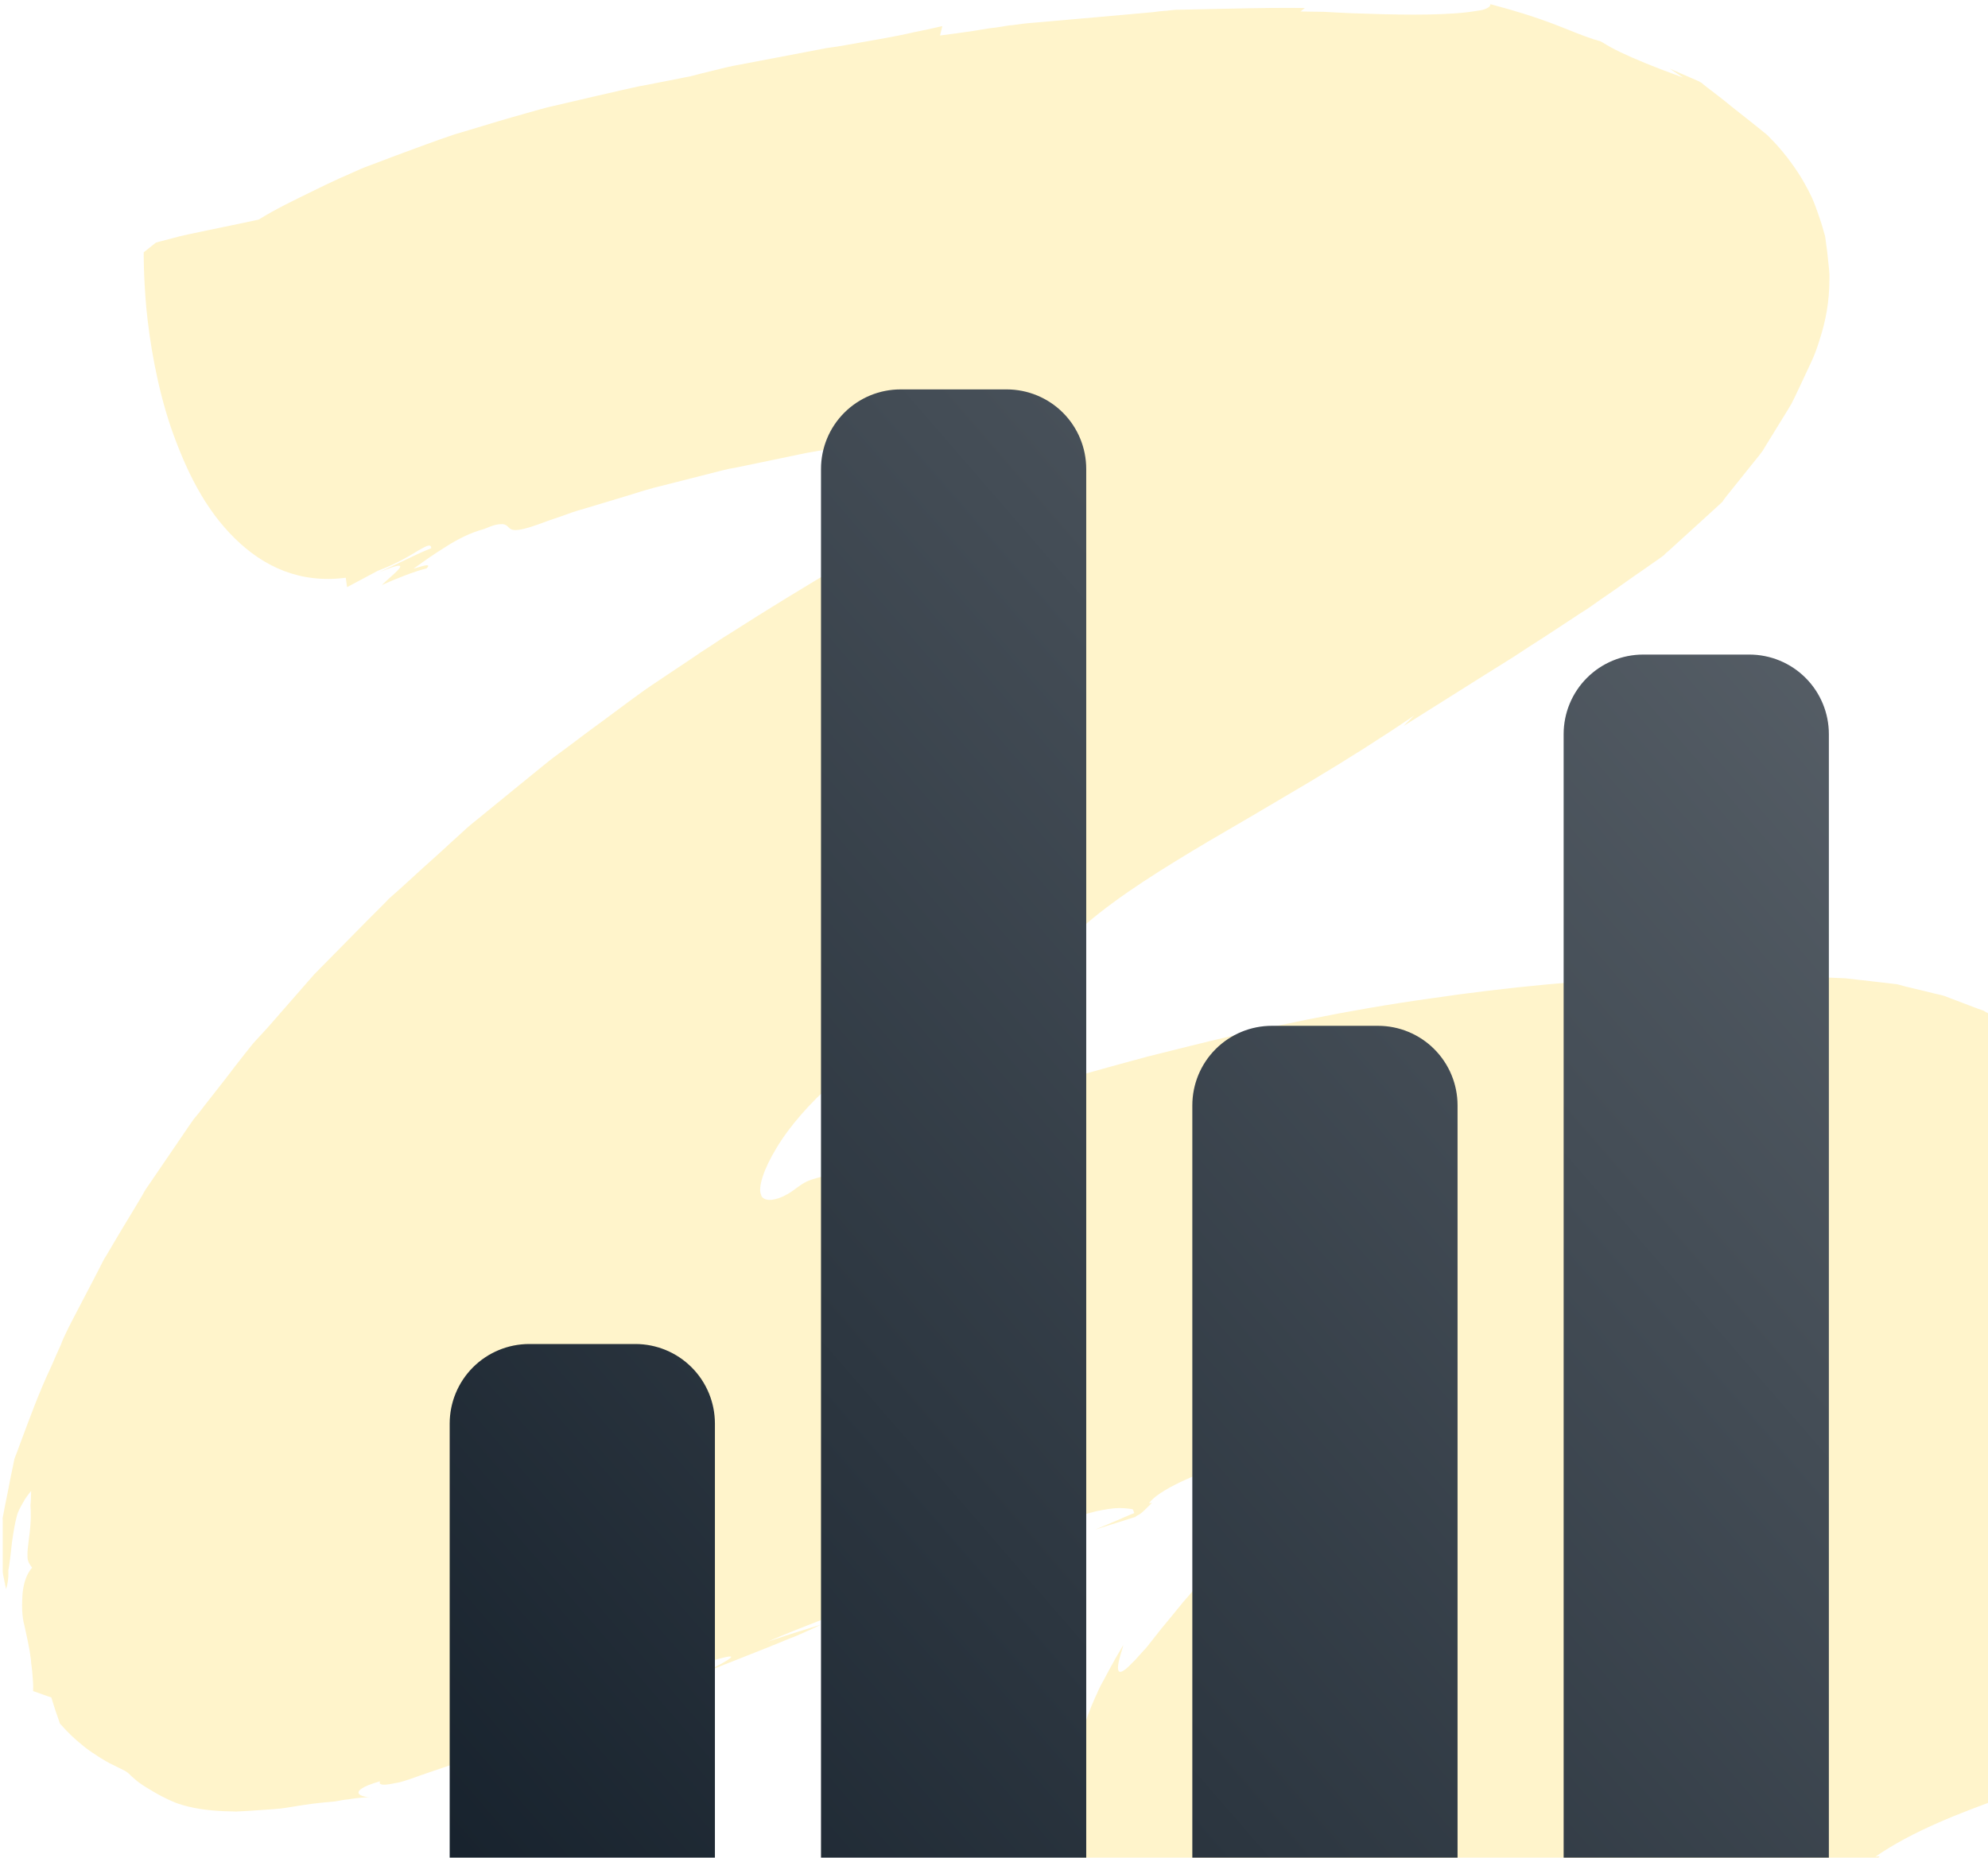 <svg xmlns:xlink="http://www.w3.org/1999/xlink" xmlns="http://www.w3.org/2000/svg" width="260" height="243" viewBox="0 0 260 243" fill="none">
<path d="M135.677 57.775C135.677 57.775 136.455 57.957 137.232 58.139C138.009 58.321 138.743 58.503 138.743 58.503C138.268 58.822 137.448 58.594 136.714 58.366C135.98 58.139 135.418 57.911 135.548 58.139C137.102 59.004 136.584 59.231 136.109 59.186C135.893 59.186 135.634 59.095 135.505 59.14C135.375 59.14 135.375 59.277 135.505 59.687C135.461 59.641 135.418 59.596 135.375 59.55L135.289 59.596C135.159 59.641 135.03 59.687 134.9 59.778C134.641 59.914 134.339 60.005 134.037 60.142C132.871 60.597 131.705 61.007 131.619 60.506C131.014 62.782 127.128 63.602 124.451 65.651C123.631 66.698 125.444 65.651 126.481 65.605L120.133 70.021C117.284 71.114 116.161 70.659 118.924 68.792C114.52 71.296 105.928 76.168 95.177 83.042C94.486 83.452 93.838 83.907 93.147 84.362C92.457 84.818 91.766 85.227 91.075 85.728C89.521 86.775 87.88 87.868 86.239 88.961L85.289 89.598L84.296 90.281C83.648 90.736 83.001 91.237 82.353 91.692C81.058 92.648 79.763 93.604 78.424 94.606C77.085 95.562 75.79 96.564 74.452 97.565C73.761 98.066 73.113 98.567 72.422 99.068C71.731 99.568 71.127 100.115 70.479 100.616C67.889 102.71 65.298 104.85 62.664 106.989C62.017 107.536 61.326 108.036 60.721 108.628C60.117 109.175 59.512 109.721 58.865 110.313C57.656 111.451 56.403 112.544 55.151 113.682C53.899 114.82 52.69 115.958 51.438 117.051C51.136 117.324 50.79 117.597 50.531 117.916L49.668 118.781L47.941 120.511C45.652 122.833 43.364 125.155 41.075 127.477C39.046 129.798 37.017 132.12 34.987 134.442L33.476 136.081C33.217 136.354 32.958 136.673 32.742 136.946L32.051 137.811C31.145 138.949 30.281 140.088 29.374 141.271C28.468 142.409 27.604 143.548 26.697 144.686C26.265 145.278 25.834 145.824 25.359 146.37C24.97 146.917 24.582 147.463 24.193 148.055C22.682 150.286 21.171 152.471 19.659 154.702L19.098 155.521C18.925 155.794 18.753 156.068 18.623 156.341C18.321 156.887 17.976 157.388 17.673 157.934C17.026 158.981 16.421 160.028 15.773 161.076C15.169 162.123 14.521 163.17 13.917 164.217C13.571 164.718 13.355 165.219 13.096 165.719C12.837 166.22 12.578 166.721 12.319 167.222C11.283 169.225 10.247 171.183 9.254 173.095C8.995 173.596 8.779 174.051 8.563 174.506C8.347 174.961 8.131 175.417 7.958 175.917C7.527 176.828 7.138 177.739 6.749 178.649C5.022 182.291 3.856 185.615 2.647 188.802C2.518 189.211 2.345 189.576 2.216 189.985C2.086 190.35 1.87 190.759 1.827 191.124C1.698 191.852 1.525 192.535 1.395 193.218C1.136 194.584 0.877 195.904 0.618 197.133C0.575 197.452 0.489 197.77 0.445 198.044C0.402 198.18 0.402 198.362 0.359 198.499C0.316 198.635 0.359 198.772 0.359 198.909C0.359 199.455 0.359 199.956 0.359 200.502C0.359 201.504 0.359 202.505 0.359 203.416C0.359 203.871 0.359 204.281 0.359 204.736C0.359 204.964 0.359 205.146 0.359 205.374C0.359 205.556 0.359 205.783 0.402 205.965C0.532 206.648 0.661 207.286 0.791 207.878C0.92 207.468 1.007 207.058 1.05 206.603C1.093 206.375 1.093 206.147 1.093 205.92C1.093 205.783 1.093 205.692 1.093 205.556V205.374L1.136 205.191C1.309 204.099 1.438 202.915 1.568 201.731C1.741 200.548 1.913 199.364 2.216 198.271C2.345 197.725 2.691 197.133 2.993 196.587C3.295 196.04 3.641 195.54 4.072 195.039C4.072 195.722 4.029 196.359 3.986 196.951C4.029 197.543 4.029 198.044 4.029 198.544C3.986 199.592 3.9 200.502 3.77 201.367C3.684 202.187 3.554 202.961 3.597 203.598C3.597 203.78 3.597 203.917 3.641 204.053C3.684 204.19 3.727 204.326 3.77 204.417C3.9 204.645 4.029 204.873 4.202 205.055C3.425 205.965 3.079 207.149 2.95 208.469C2.863 209.79 2.82 211.338 3.209 212.703C3.511 214.115 3.856 215.572 4.029 216.983C4.072 217.711 4.202 218.349 4.245 219.032C4.288 219.715 4.375 220.443 4.331 221.217C4.331 221.217 4.893 221.399 5.497 221.627C6.102 221.854 6.706 222.036 6.706 222.036C6.706 222.036 6.792 222.264 6.879 222.583C6.965 222.901 7.138 223.357 7.267 223.812C7.57 224.632 7.829 225.451 7.829 225.451C8.951 226.726 9.858 227.545 10.592 228.137C11.326 228.774 11.887 229.139 12.449 229.503C12.967 229.867 13.442 230.14 13.83 230.368C14.219 230.596 14.564 230.778 14.867 230.914C16.032 231.506 16.421 231.643 16.68 231.87C16.939 232.052 17.069 232.28 17.846 232.917C18.235 233.236 18.753 233.6 19.616 234.101C20.437 234.602 21.516 235.239 23.114 235.877C25.057 236.56 27.172 236.833 29.288 236.924C29.849 236.924 30.367 236.969 30.886 236.969C31.49 236.924 32.051 236.924 32.613 236.878C33.735 236.787 34.815 236.742 35.851 236.651C36.801 236.605 38.053 236.378 39.176 236.195C40.298 236.013 41.334 235.877 42.328 235.786C42.846 235.74 43.321 235.695 43.796 235.649C44.4 235.558 44.961 235.421 45.523 235.376C46.645 235.194 47.725 235.103 48.761 235.057C47.379 235.239 44.918 234.374 49.711 233.008C49.452 233.509 50.143 233.555 51.309 233.327C51.611 233.282 51.913 233.191 52.258 233.145C52.604 233.054 53.036 232.917 53.467 232.781C54.331 232.462 55.281 232.143 56.188 231.825C58.087 231.187 59.987 230.504 61.498 230.095C61.671 230.049 61.887 229.958 62.103 229.913C62.276 229.867 62.492 229.776 62.664 229.731C63.01 229.639 63.355 229.548 63.614 229.503C64.175 229.412 64.564 229.412 64.737 229.548C66.118 229.002 68.277 228.228 70.609 227.363C71.17 227.181 71.861 226.862 72.466 226.589C73.113 226.316 73.761 226.043 74.409 225.724C75.704 225.178 76.956 224.586 78.165 224.04C80.54 222.947 82.569 221.9 83.648 221.171C84.771 220.397 84.944 219.942 83.735 219.897C84.944 219.942 89.607 218.303 92.759 217.347C95.868 216.437 97.422 216.118 92.284 218.713C95.091 217.62 97.811 216.528 100.358 215.526C101.006 215.253 101.61 215.025 102.258 214.752C102.862 214.479 103.467 214.251 104.071 214.024C105.237 213.523 106.36 213.022 107.353 212.521C107.353 212.521 105.626 213.068 103.856 213.614C102.992 213.887 102.128 214.16 101.481 214.388C100.833 214.616 100.401 214.752 100.401 214.752C102.776 213.705 104.935 212.885 107.007 212.066C109.08 211.247 111.066 210.518 112.923 209.835C116.679 208.515 120.047 207.331 123.199 206.239C126.394 205.191 129.373 204.144 132.266 203.006C133.734 202.414 135.159 201.868 136.584 201.231C136.93 201.094 137.275 200.912 137.664 200.775L138.182 200.548L138.311 200.502L138.398 200.457H138.441L138.57 200.366C138.916 200.138 139.261 199.956 139.607 199.683C139.607 199.683 139.391 199.728 139.045 199.728C138.657 199.774 138.441 199.728 137.361 200.001C135.634 200.366 133.907 200.73 133.907 200.73C135.246 200.229 136.584 199.819 137.836 199.364C138.527 199.136 139.218 198.909 139.866 198.681C141.118 198.271 142.327 197.953 143.406 197.679C144.529 197.452 145.522 197.27 146.429 197.27C146.904 197.27 147.292 197.315 147.724 197.361C147.81 197.361 147.94 197.406 148.026 197.406L148.156 197.452C148.156 197.452 148.199 197.497 148.199 197.543C148.242 197.634 148.285 197.77 148.328 197.862C148.328 197.862 148.328 197.862 148.328 197.907C148.328 197.907 148.328 197.907 148.285 197.953C148.199 197.998 148.069 198.044 147.94 198.089C147.422 198.317 146.731 198.59 146.04 198.909C144.658 199.501 143.233 200.092 143.233 200.092C144.399 199.728 145.479 199.364 146.558 199.045C147.076 198.863 147.594 198.727 148.112 198.544L148.415 198.453H148.458C148.501 198.453 148.501 198.453 148.501 198.408C148.674 198.271 148.89 198.18 149.106 198.044C149.494 197.77 149.926 197.315 150.66 196.587L150.271 196.632C150.833 195.858 152.214 194.902 154.416 193.855C156.618 192.808 159.641 191.67 163.095 190.623C165.383 189.94 167.801 189.302 170.219 188.62C172.594 187.982 174.926 187.345 176.869 186.707C176.869 186.707 177.473 186.161 178.035 185.615C178.596 185.068 179.114 184.522 179.114 184.522C179.114 184.522 180.712 184.067 182.395 183.657C184.123 183.247 185.85 182.838 185.85 182.838C185.677 182.838 181.877 184.522 178.38 186.207C174.883 187.846 171.731 189.439 172.249 189.075C172.94 189.075 173.976 189.029 175.358 189.075C176.048 189.075 176.826 189.075 177.56 189.348C177.948 189.485 178.337 189.712 178.553 190.076C178.769 190.441 178.855 190.896 178.725 191.26C178.466 192.034 177.732 192.535 177.085 193.081C176.394 193.582 175.703 194.128 174.926 194.675C173.415 195.722 171.731 196.769 169.96 197.816C166.506 199.91 162.836 202.141 160.073 204.417C158.691 205.51 157.482 206.648 156.575 207.559C156.446 207.695 156.359 207.786 156.23 207.878L156.144 207.969C156.1 208.014 156.1 208.014 156.1 208.014L156.057 208.06L155.884 208.242C155.798 208.378 155.669 208.469 155.582 208.606C155.194 209.061 154.762 209.516 154.416 209.972C154.028 210.427 153.682 210.882 153.337 211.292C152.646 212.157 151.998 212.885 151.437 213.614C150.876 214.342 150.358 214.98 149.926 215.526C149.537 215.936 149.192 216.346 148.89 216.664C148.587 217.028 148.328 217.302 148.069 217.529C147.594 218.03 147.249 218.349 146.947 218.531C146.385 218.895 146.213 218.622 146.213 218.167C146.213 217.211 146.947 215.298 146.904 215.207C146.17 216.437 145.565 217.484 145.133 218.303C144.831 218.85 144.572 219.35 144.356 219.76C144.097 220.215 143.924 220.534 143.752 220.898C143.665 221.08 143.579 221.262 143.492 221.49C143.406 221.672 143.32 221.854 143.233 222.036C142.543 223.584 141.938 225.178 141.549 226.726C141.118 228.319 140.859 229.731 140.643 231.278C140.6 231.688 140.556 232.052 140.513 232.462C140.47 232.826 140.427 233.327 140.427 233.737C140.384 234.192 140.384 234.602 140.384 235.103C140.384 235.604 140.384 236.15 140.384 236.651C140.384 236.924 140.427 237.197 140.427 237.47C140.427 237.789 140.47 238.108 140.513 238.426C140.556 239.064 140.643 239.746 140.772 240.475C140.902 241.203 141.031 241.977 141.247 242.797C141.463 243.616 141.679 244.481 142.024 245.392L142.068 245.574C142.197 245.938 142.327 246.348 142.499 246.712V246.758L142.543 246.803L142.586 246.849V246.894C142.672 247.076 142.715 247.258 142.802 247.441C143.104 248.169 143.449 248.897 143.838 249.671C143.924 249.808 144.011 249.99 144.097 250.127C144.183 250.263 144.227 250.354 144.313 250.491C144.442 250.719 144.615 250.992 144.745 251.219C145.954 253.177 147.465 254.998 149.019 256.5C150.574 258.003 152.171 259.232 153.682 260.143C154.373 260.598 155.15 261.008 155.755 261.372C155.928 261.463 156.057 261.554 156.23 261.6C156.403 261.691 156.532 261.736 156.705 261.827C156.834 261.918 157.007 261.964 157.137 262.055C157.482 262.191 157.827 262.374 158.173 262.51C159.036 263.011 158.821 263.238 158.259 263.33C158.13 263.33 157.957 263.375 157.784 263.375H157.741H157.698L156.834 263.011H156.791C156.662 262.965 156.532 262.92 156.446 262.874C156.23 262.783 155.928 262.692 155.625 262.601C154.46 262.146 152.992 261.417 151.61 260.507C152.085 260.871 152.517 261.099 152.948 261.372L153.553 261.736L154.114 262.055L154.675 262.374L155.194 262.647C155.539 262.829 155.798 262.965 156.1 263.102L156.489 263.284L156.575 263.33L157.568 263.785L157.655 263.83L157.914 263.921C158.087 264.012 158.259 264.058 158.432 264.149C158.605 264.24 158.777 264.286 158.907 264.377L159.036 264.422L159.123 264.468L159.295 264.513C159.511 264.604 159.727 264.695 159.943 264.741C160.807 265.06 161.627 265.333 162.361 265.606C162.534 265.651 162.75 265.743 162.922 265.788C163.009 265.834 163.095 265.834 163.181 265.879C163.268 265.879 163.311 265.925 163.397 265.925C163.656 265.97 163.915 266.061 164.175 266.107C164.649 266.243 165.081 266.334 165.47 266.38C166.204 266.516 166.679 266.516 166.852 266.334C165.902 266.061 165.081 265.788 164.434 265.515C164.131 265.378 163.829 265.242 163.57 265.105C163.441 265.014 163.268 264.969 163.138 264.878C163.009 264.786 162.836 264.741 162.75 264.65C161.713 264.058 161.282 263.512 161.066 263.056C160.807 262.601 160.764 262.191 160.548 261.736C160.202 261.235 160.245 260.871 159.943 260.416C159.943 260.416 160.073 260.461 160.289 260.598C160.332 260.643 160.418 260.643 160.504 260.689C160.677 260.735 160.893 260.826 161.066 260.917C161.498 261.053 161.929 261.235 162.447 261.417C162.966 261.6 163.527 261.782 164.088 261.964C164.606 262.1 165.038 262.237 165.556 262.374C166.074 262.51 166.592 262.647 167.111 262.738C167.629 262.829 168.147 262.92 168.665 263.056C169.183 263.147 169.744 263.238 170.219 263.33C170.738 263.375 171.212 263.466 171.687 263.512C172.68 263.648 173.501 263.694 174.278 263.694C175.012 263.739 175.66 263.739 176.048 263.739C176.48 263.739 176.696 263.739 176.696 263.739L176.005 264.969C176.437 264.969 176.912 264.923 177.387 264.832C177.646 264.786 177.905 264.741 178.164 264.65C178.423 264.559 178.682 264.513 178.984 264.422C179.546 264.24 180.193 264.012 180.841 263.785C181.489 263.557 182.223 263.284 183 263.011C183.734 262.738 184.597 262.419 185.461 262.1C186.325 261.782 187.318 261.463 188.311 261.144C190.34 260.507 192.629 259.869 195.176 259.278C195.694 259.141 196.212 259.004 196.73 258.868C197.205 258.731 197.723 258.595 198.198 258.458C199.191 258.185 200.185 257.912 201.178 257.639C203.164 257.092 205.15 256.455 207.093 255.863C211.022 254.634 214.951 253.268 218.837 251.902C226.609 249.171 234.165 246.302 241.419 243.753C241.419 244.527 238.526 246.029 235.59 247.577C237.533 246.894 240.426 245.62 242.369 245.437C238.483 245.528 248.155 242.387 245.262 242.888C254.934 236.195 269.441 233.646 278.163 228.274C278.163 225.451 283.776 177.693 282.783 174.688C285.719 173.687 288.612 172.639 289.562 172.548C288.569 172.139 282.783 173.914 279.89 175.417V177.192C273.111 180.334 277.947 176.828 271.168 179.469C270.348 178.285 276.522 175.69 282.006 173.505C276.997 175.189 271.73 176.054 270.175 178.239C265.339 179.423 270.175 176.464 264.346 177.966C260.46 179.833 255.624 183.065 250.789 183.976V183.703C239.174 186.48 234.338 192.034 223.673 194.493L224.623 193.628C220.737 194.219 214.001 197.862 207.438 199.318C209.338 198.954 211.195 199.318 207.438 200.866C199.926 202.642 195.349 205.1 189.908 205.738C189.908 205.738 188.786 206.466 187.62 207.149C186.497 207.832 185.375 208.56 185.375 208.56C184.641 208.788 183.82 209.016 182.957 209.243C182.741 209.289 182.568 209.38 182.352 209.425C182.18 209.471 181.964 209.516 181.791 209.562C181.575 209.608 181.402 209.653 181.186 209.744C181.014 209.79 180.798 209.835 180.625 209.881C179.114 210.245 177.646 210.564 176.826 210.655C176.739 210.655 176.61 210.7 176.523 210.7C176.437 210.7 176.394 210.7 176.307 210.7C176.264 210.7 176.221 210.7 176.221 210.7H176.178C176.135 210.7 176.092 210.7 176.092 210.7C176.092 210.7 176.092 210.7 176.092 210.746C176.092 211.11 176.048 211.52 176.005 211.929C175.962 212.339 175.962 212.658 175.919 212.977C175.919 213.295 175.876 213.614 175.832 213.933C175.789 214.251 175.746 214.57 175.703 214.889C175.66 215.162 175.66 215.389 175.617 215.663C175.573 215.936 175.53 216.163 175.487 216.437L175.401 216.846C175.358 216.983 175.358 217.028 175.358 217.165C175.271 217.529 175.185 217.939 175.098 218.349C175.098 218.394 175.098 218.394 175.098 218.44L175.142 218.485L175.185 218.622C175.228 218.713 175.271 218.804 175.271 218.85C175.357 219.032 175.401 219.214 175.444 219.396C175.487 219.487 175.487 219.578 175.53 219.669C175.53 219.669 175.573 219.715 175.53 219.715H175.444H175.271C175.055 219.715 174.839 219.715 174.58 219.669C174.364 219.669 174.105 219.669 173.889 219.624H173.846C174.321 217.985 169.615 233.555 171.558 227.135L171.256 227.909L170.651 229.321C170.478 229.685 170.306 230.095 170.133 230.459C170.003 230.778 169.874 231.051 169.701 231.37C168.622 233.555 167.931 234.602 167.326 235.376C167.024 235.74 166.765 235.968 166.592 236.15C166.549 236.195 166.506 236.241 166.463 236.241C166.42 236.286 166.377 236.286 166.377 236.332C166.333 236.332 166.333 236.423 166.333 236.423C166.333 236.423 166.333 236.469 166.29 236.469C166.29 236.469 166.247 236.423 166.247 236.377L166.204 236.286L166.161 236.241C166.333 236.423 166.204 236.286 166.247 236.332C166.247 236.332 166.247 236.332 166.29 236.332H166.333C166.42 236.332 166.463 236.332 166.592 236.332H166.765C166.852 236.332 166.895 236.332 166.981 236.332L167.24 236.377C167.326 236.377 167.413 236.423 167.542 236.423C167.758 236.469 167.974 236.514 168.233 236.605C168.708 236.787 169.399 237.015 170.09 237.379C170.306 237.47 170.522 237.561 170.694 237.698L171.385 238.062C171.644 238.199 171.86 238.335 172.119 238.472L173.026 239.018L174.019 239.655C174.408 239.883 174.839 240.156 175.228 240.429L175.53 240.612L175.962 240.885L176.782 241.477L177.603 242.068L178.035 242.387C178.121 242.478 178.466 242.66 178.682 242.797L181.532 244.572L182.266 245.028C181.143 244.208 195.133 254.361 189.174 250.036L189.217 249.99L189.347 249.808L189.606 249.444C189.951 248.943 190.211 248.442 190.599 247.941C190.945 247.441 191.29 246.94 191.679 246.439C192.067 245.938 192.456 245.437 192.844 244.891C193.06 244.618 193.276 244.39 193.492 244.117L194.183 243.298L195.176 242.205C196.601 240.794 198.026 239.382 199.451 237.971C199.796 237.607 200.228 237.288 200.616 236.969L201.825 235.968C202.646 235.285 203.423 234.647 204.243 233.965C204.459 233.782 204.632 233.646 204.848 233.464L205.495 232.963L206.834 232.007C207.697 231.37 208.604 230.687 209.468 230.049L210.115 229.548C210.331 229.366 210.59 229.23 210.806 229.048L212.231 228.092C213.181 227.454 214.131 226.817 215.124 226.179C216.074 225.542 217.11 224.905 218.146 224.267C219.183 223.63 220.219 222.993 221.212 222.355C225.4 219.76 229.761 217.165 234.165 214.524C236.367 213.204 238.526 211.884 240.728 210.564C241.246 210.245 241.851 209.881 242.369 209.562L243.923 208.56L247.075 206.557C247.593 206.239 248.155 205.874 248.63 205.556L250.098 204.554L253.034 202.596C253.509 202.278 254.027 201.959 254.502 201.595L255.84 200.639L258.517 198.727C258.949 198.408 259.424 198.089 259.813 197.77L260.935 196.86L263.224 195.039L264.346 194.128L265.21 193.263L266.937 191.579L267.801 190.714C268.06 190.441 268.232 190.213 268.448 189.94L269.744 188.392L270.391 187.618C270.607 187.345 270.737 187.117 270.909 186.889L271.902 185.478C272.636 184.477 273.025 183.703 273.586 182.792L273.975 182.155C274.018 182.064 274.104 181.927 274.148 181.836L274.277 181.563L274.882 180.379L275.184 179.787C275.27 179.605 275.4 179.378 275.443 179.241L275.918 178.148C276.091 177.784 276.263 177.42 276.393 177.101C276.522 176.782 276.652 176.418 276.781 176.1C277.818 173.459 278.422 171.228 278.94 169.179C279.415 167.131 279.761 165.31 279.977 163.534C280.02 163.079 280.106 162.669 280.149 162.259C280.193 161.85 280.236 161.44 280.279 161.03C280.365 160.211 280.408 159.482 280.408 158.435C280.408 157.433 280.279 156.204 279.933 154.52C279.588 152.835 278.94 150.832 278.206 149.239C277.472 147.645 276.738 146.461 276.091 145.505C275.443 144.549 274.839 143.821 274.277 143.183C273.716 142.546 273.155 142.045 272.636 141.544C272.118 141.044 271.643 140.588 271.212 140.133L271.989 140.543C271.687 140.27 271.384 139.951 271.039 139.632C270.693 139.359 270.305 139.04 269.916 138.722C269.528 138.403 269.139 138.13 268.75 137.811C268.578 137.675 268.362 137.493 268.146 137.356C267.93 137.219 267.757 137.037 267.541 136.901C266.635 136.309 265.685 135.671 264.692 135.08C264.433 134.943 264.217 134.761 263.958 134.624C263.699 134.488 263.396 134.351 263.137 134.169C262.576 133.896 261.972 133.577 261.41 133.258C260.806 132.94 260.245 132.667 259.64 132.348L259.424 132.211L259.165 132.12L258.647 131.938C258.302 131.802 257.956 131.665 257.568 131.528C256.877 131.255 256.143 130.982 255.409 130.709C255.063 130.572 254.675 130.436 254.329 130.299C253.941 130.163 253.466 130.072 253.077 129.981C252.213 129.753 251.35 129.571 250.443 129.343C250.011 129.252 249.58 129.116 249.105 129.024L248.457 128.842L248.112 128.751C247.982 128.751 247.853 128.706 247.723 128.706C245.65 128.478 243.535 128.205 241.376 127.977C233.777 127.613 225.53 127.477 216.506 127.795C207.395 128.205 197.508 129.07 187.015 130.618C176.566 132.075 165.427 134.351 154.244 137.174L150.055 138.221C148.674 138.585 147.249 138.995 145.867 139.359C143.061 140.133 140.297 140.907 137.491 141.727C136.109 142.136 134.684 142.546 133.303 143.001C132.482 143.274 131.705 143.502 130.885 143.775C129.33 144.276 127.776 144.777 126.221 145.323C125.444 145.596 124.667 145.824 123.89 146.097C123.329 146.279 122.724 146.507 122.163 146.689C121.947 146.78 121.731 146.871 121.515 146.962C121.083 147.144 120.652 147.326 120.22 147.554C119.356 147.964 118.45 148.419 117.543 148.874C115.729 149.83 113.786 150.923 111.8 152.152C112.189 151.333 112.059 151.151 111.671 151.151C111.325 151.151 110.764 151.378 110.678 151.151C110.375 151.606 109.685 152.243 109.037 152.835C108.389 153.427 107.742 153.882 107.482 153.928C106.576 154.155 105.971 154.338 105.496 154.565C105.021 154.793 104.633 155.066 104.201 155.385C103.769 155.703 103.251 156.113 102.474 156.477C102.085 156.659 101.61 156.842 101.049 156.933C100.747 156.978 100.445 156.978 100.142 156.887C99.84 156.796 99.581 156.568 99.538 156.295C99.106 155.385 99.84 152.972 101.567 150.149C103.251 147.326 106.014 144.185 108.95 141.636C110.419 140.361 111.93 139.177 113.398 138.175C114.132 137.675 114.823 137.219 115.513 136.81C115.859 136.582 116.204 136.4 116.507 136.218C116.679 136.127 116.852 135.99 117.068 135.899C117.629 135.535 118.19 135.171 118.752 134.806C128.639 128.342 137.275 123.425 142.024 120.875C146.558 117.005 152.258 113.5 158 110.085C159.857 108.993 161.757 107.9 163.613 106.807C166.161 105.305 168.708 103.802 171.169 102.346C176.135 99.386 180.798 96.427 184.943 93.604L183.561 94.97C185.893 93.513 189.563 91.191 194.269 88.232C195.435 87.504 196.687 86.73 197.983 85.91C199.235 85.091 200.53 84.226 201.912 83.361C203.293 82.45 204.675 81.54 206.143 80.584C206.489 80.356 206.877 80.083 207.266 79.855C207.654 79.627 208 79.354 208.345 79.127C209.036 78.626 209.77 78.125 210.504 77.624C211.972 76.623 213.44 75.53 214.994 74.483C215.772 73.937 216.549 73.39 217.326 72.844C217.412 72.753 217.542 72.707 217.628 72.616L217.844 72.389L218.319 71.979C218.621 71.706 218.924 71.433 219.269 71.114C220.521 69.976 221.773 68.838 223.069 67.654C223.716 67.062 224.364 66.47 225.012 65.878C225.184 65.742 225.314 65.605 225.4 65.423L225.746 64.968C225.962 64.695 226.221 64.376 226.437 64.103C227.386 62.919 228.336 61.735 229.286 60.552L230.02 59.641L230.366 59.186C230.409 59.095 230.495 59.049 230.538 58.958L230.668 58.731C231.013 58.184 231.359 57.592 231.704 57.046C232.395 55.908 233.086 54.815 233.777 53.677L234.295 52.812C234.424 52.539 234.554 52.311 234.683 52.038L235.417 50.49C235.892 49.443 236.411 48.396 236.885 47.349C237.36 46.347 237.706 45.346 238.051 44.207C238.742 42.022 239.26 39.564 239.26 36.468V35.876C239.26 35.694 239.217 35.466 239.217 35.284C239.174 34.874 239.131 34.51 239.088 34.055C239.044 33.645 239.001 33.235 238.958 32.826C238.915 32.416 238.828 32.006 238.785 31.551L238.699 30.913L238.526 30.322C238.397 29.912 238.31 29.502 238.181 29.138C237.922 28.364 237.663 27.59 237.404 26.907C236.885 25.496 236.195 24.312 235.59 23.265C234.942 22.218 234.295 21.307 233.69 20.533C233.043 19.714 232.438 18.985 231.791 18.348C231.618 18.166 231.488 18.029 231.316 17.847C231.143 17.711 231.013 17.529 230.797 17.392C230.409 17.073 230.063 16.8 229.675 16.481C228.207 15.298 226.825 14.251 225.616 13.249C224.968 12.748 224.407 12.293 223.803 11.838C223.5 11.61 223.241 11.428 222.982 11.2C222.853 11.109 222.723 11.018 222.594 10.882C222.507 10.836 222.464 10.79 222.378 10.745C222.291 10.699 222.205 10.654 222.119 10.608C220.651 9.971 219.399 9.425 218.362 8.969L220.133 10.153C216.376 8.787 213.829 7.74 211.929 6.83C210.979 6.374 210.245 5.965 209.597 5.555C209.511 5.509 209.425 5.464 209.338 5.418C209.252 5.373 209.122 5.327 209.036 5.327C208.82 5.236 208.604 5.191 208.431 5.145C208.043 5.009 207.654 4.872 207.266 4.735C204.286 3.643 201.998 2.413 194.917 0.547C194.917 0.866 194.615 1.048 194.097 1.23C193.837 1.321 193.535 1.366 193.19 1.412C192.844 1.457 192.413 1.548 191.938 1.594C190.081 1.822 187.577 1.913 184.9 1.913C182.223 1.913 179.373 1.822 176.782 1.731C175.487 1.685 174.235 1.594 173.155 1.548C171.99 1.548 170.953 1.503 170.09 1.503L170.651 1.048C168.017 1.002 164.52 1.048 160.504 1.139C158.518 1.184 156.403 1.23 154.201 1.275H153.769L153.337 1.321C153.035 1.366 152.776 1.366 152.473 1.412C151.912 1.457 151.308 1.503 150.746 1.594C149.581 1.685 148.415 1.822 147.206 1.913C144.831 2.14 142.456 2.322 139.995 2.55C138.786 2.641 137.577 2.778 136.411 2.869C135.202 2.96 134.037 3.051 132.828 3.233C132.525 3.279 132.223 3.324 131.964 3.324L131.144 3.461C130.582 3.552 130.064 3.643 129.503 3.688C128.726 3.825 127.992 3.916 127.258 4.052C125.79 4.28 124.322 4.462 122.94 4.644L123.242 3.415C122.681 3.552 122.076 3.688 121.429 3.825C120.781 3.961 120.133 4.098 119.443 4.235C118.104 4.553 116.636 4.826 115.125 5.1C113.614 5.373 112.059 5.646 110.505 5.919C109.728 6.056 108.907 6.192 108.13 6.283C107.353 6.42 106.576 6.602 105.755 6.739C102.647 7.33 99.581 7.922 96.904 8.423C95.566 8.651 94.313 8.969 93.234 9.243C92.111 9.516 91.161 9.743 90.341 9.971C88.484 10.335 86.455 10.745 84.339 11.155C84.08 11.2 83.821 11.246 83.562 11.291C83.303 11.337 83.044 11.428 82.742 11.473C82.224 11.61 81.662 11.701 81.101 11.838C80.022 12.111 78.856 12.338 77.733 12.612C76.567 12.885 75.402 13.158 74.236 13.431C73.631 13.568 73.027 13.704 72.466 13.841C71.861 13.977 71.257 14.114 70.652 14.296C68.234 14.979 65.773 15.662 63.269 16.436C62.017 16.8 60.764 17.21 59.469 17.574C58.217 17.984 56.965 18.439 55.713 18.894C53.208 19.805 50.661 20.761 48.157 21.717C47.509 21.945 46.904 22.218 46.3 22.491C45.695 22.764 45.091 23.037 44.443 23.31C43.234 23.857 42.025 24.449 40.816 25.041C38.398 26.224 36.024 27.362 33.822 28.728C33.822 28.728 30.454 29.457 27.086 30.14C25.402 30.504 23.675 30.822 22.466 31.187C21.214 31.505 20.393 31.733 20.393 31.733L18.796 33.008C18.796 33.008 18.753 35.967 19.141 40.338C19.573 44.663 20.48 50.354 22.336 55.862C23.286 58.594 24.409 61.326 25.791 63.83C27.172 66.334 28.813 68.564 30.713 70.431C34.512 74.164 39.262 76.35 45.221 75.576L45.393 76.805L49.409 74.665C51.956 73.709 53.64 72.662 54.763 71.979C55.885 71.342 56.36 71.114 56.404 71.706C56.404 71.706 55.972 71.888 55.324 72.161C54.676 72.434 53.856 72.844 52.992 73.254C51.309 74.028 49.625 74.847 49.625 74.847C54.633 72.753 51.481 75.029 49.927 76.532C51.999 75.621 54.029 74.802 55.799 74.346C56.188 73.937 55.972 73.891 55.54 73.982C55.108 74.073 54.461 74.301 54.072 74.392C55.281 73.527 56.749 72.48 58.303 71.524C59.858 70.522 61.585 69.657 63.312 69.202C63.959 68.929 64.434 68.746 64.823 68.656C65.212 68.564 65.514 68.564 65.73 68.564C66.162 68.61 66.334 68.792 66.507 68.974C66.852 69.338 67.327 69.703 70.35 68.61C71.343 68.246 72.336 67.882 73.329 67.563C74.322 67.199 75.315 66.834 76.352 66.561C78.381 65.969 80.41 65.332 82.396 64.74C83.389 64.421 84.426 64.103 85.419 63.83L88.484 63.056C90.514 62.555 92.543 62.008 94.572 61.508L95.35 61.326L96.127 61.189L97.681 60.87L100.747 60.233L103.812 59.596L105.324 59.277C105.842 59.186 106.36 59.095 106.878 59.004L113.052 58.002C114.089 57.82 115.082 57.638 116.118 57.501L119.227 57.137C121.299 56.91 123.372 56.636 125.401 56.409C125.919 56.318 126.437 56.318 126.956 56.272L128.51 56.136L131.619 55.908L133.173 55.771L133.562 55.726H133.648C133.691 55.726 133.691 55.726 133.691 55.726H133.734C133.778 55.726 133.864 55.726 133.907 55.726H133.993H134.037H134.08H134.166L134.555 55.817C135.03 55.908 135.461 55.953 136.023 55.908C135.505 56.409 135.461 56.409 135.202 56.636C135.677 56.409 136.023 56.318 136.411 56.272C136.8 56.227 137.145 56.181 138.009 55.999C137.059 56.5 135.418 57.137 134.339 57.592C134.9 57.365 135.332 57.183 135.807 57.183C136.023 57.183 136.195 57.228 136.282 57.274C136.368 57.319 136.368 57.41 136.325 57.456C136.282 57.592 136.066 57.729 135.893 57.82C135.936 57.729 135.764 57.775 135.677 57.775Z" fill="#FDDD5D" fill-opacity="0.32"/>
<path d="M83.094 259.062H69.219C66.459 259.062 63.812 257.966 61.86 256.015C59.909 254.063 58.812 251.416 58.812 248.656V186.219C58.812 183.459 59.909 180.812 61.86 178.86C63.812 176.909 66.459 175.812 69.219 175.812H83.094C85.854 175.812 88.501 176.909 90.452 178.86C92.404 180.812 93.5 183.459 93.5 186.219V248.656C93.5 251.416 92.404 254.063 90.452 256.015C88.501 257.966 85.854 259.062 83.094 259.062Z" fill="url(#paint0_linear_8312_13099)"/>
<path d="M180.219 259.062H166.344C163.584 259.062 160.937 257.966 158.985 256.015C157.034 254.063 155.938 251.416 155.938 248.656V144.594C155.938 141.834 157.034 139.187 158.985 137.235C160.937 135.284 163.584 134.188 166.344 134.188H180.219C182.979 134.188 185.626 135.284 187.577 137.235C189.529 139.187 190.625 141.834 190.625 144.594V248.656C190.625 251.416 189.529 254.063 187.577 256.015C185.626 257.966 182.979 259.062 180.219 259.062Z" fill="url(#paint1_linear_8312_13099)"/>
<path d="M228.781 259.062H214.906C212.146 259.062 209.499 257.966 207.548 256.015C205.596 254.063 204.5 251.416 204.5 248.656V96.031C204.5 93.271 205.596 90.624 207.548 88.673C209.499 86.721 212.146 85.625 214.906 85.625H228.781C231.541 85.625 234.188 86.721 236.14 88.673C238.091 90.624 239.188 93.271 239.188 96.031V248.656C239.188 251.416 238.091 254.063 236.14 256.015C234.188 257.966 231.541 259.062 228.781 259.062Z" fill="url(#paint2_linear_8312_13099)"/>
<path d="M131.656 259.062H117.781C115.021 259.062 112.374 257.966 110.423 256.015C108.471 254.063 107.375 251.416 107.375 248.656V61.344C107.375 58.584 108.471 55.937 110.423 53.985C112.374 52.034 115.021 50.938 117.781 50.938H131.656C134.416 50.938 137.063 52.034 139.015 53.985C140.966 55.937 142.062 58.584 142.062 61.344V248.656C142.062 251.416 140.966 254.063 139.015 256.015C137.063 257.966 134.416 259.062 131.656 259.062Z" fill="url(#paint3_linear_8312_13099)"/>
<defs>
<linearGradient id="paint0_linear_8312_13099" x1="58.81" y1="259.061" x2="264.823" y2="80.516" gradientUnits="userSpaceOnUse">
<stop stop-color="#15202B"/>
<stop offset="1" stop-color="#5B636B"/>
</linearGradient>
<linearGradient id="paint1_linear_8312_13099" x1="58.81" y1="259.061" x2="264.823" y2="80.516" gradientUnits="userSpaceOnUse">
<stop stop-color="#15202B"/>
<stop offset="1" stop-color="#5B636B"/>
</linearGradient>
<linearGradient id="paint2_linear_8312_13099" x1="58.81" y1="259.061" x2="264.823" y2="80.516" gradientUnits="userSpaceOnUse">
<stop stop-color="#15202B"/>
<stop offset="1" stop-color="#5B636B"/>
</linearGradient>
<linearGradient id="paint3_linear_8312_13099" x1="58.81" y1="259.061" x2="264.823" y2="80.516" gradientUnits="userSpaceOnUse">
<stop stop-color="#15202B"/>
<stop offset="1" stop-color="#5B636B"/>
</linearGradient>
</defs>
</svg>